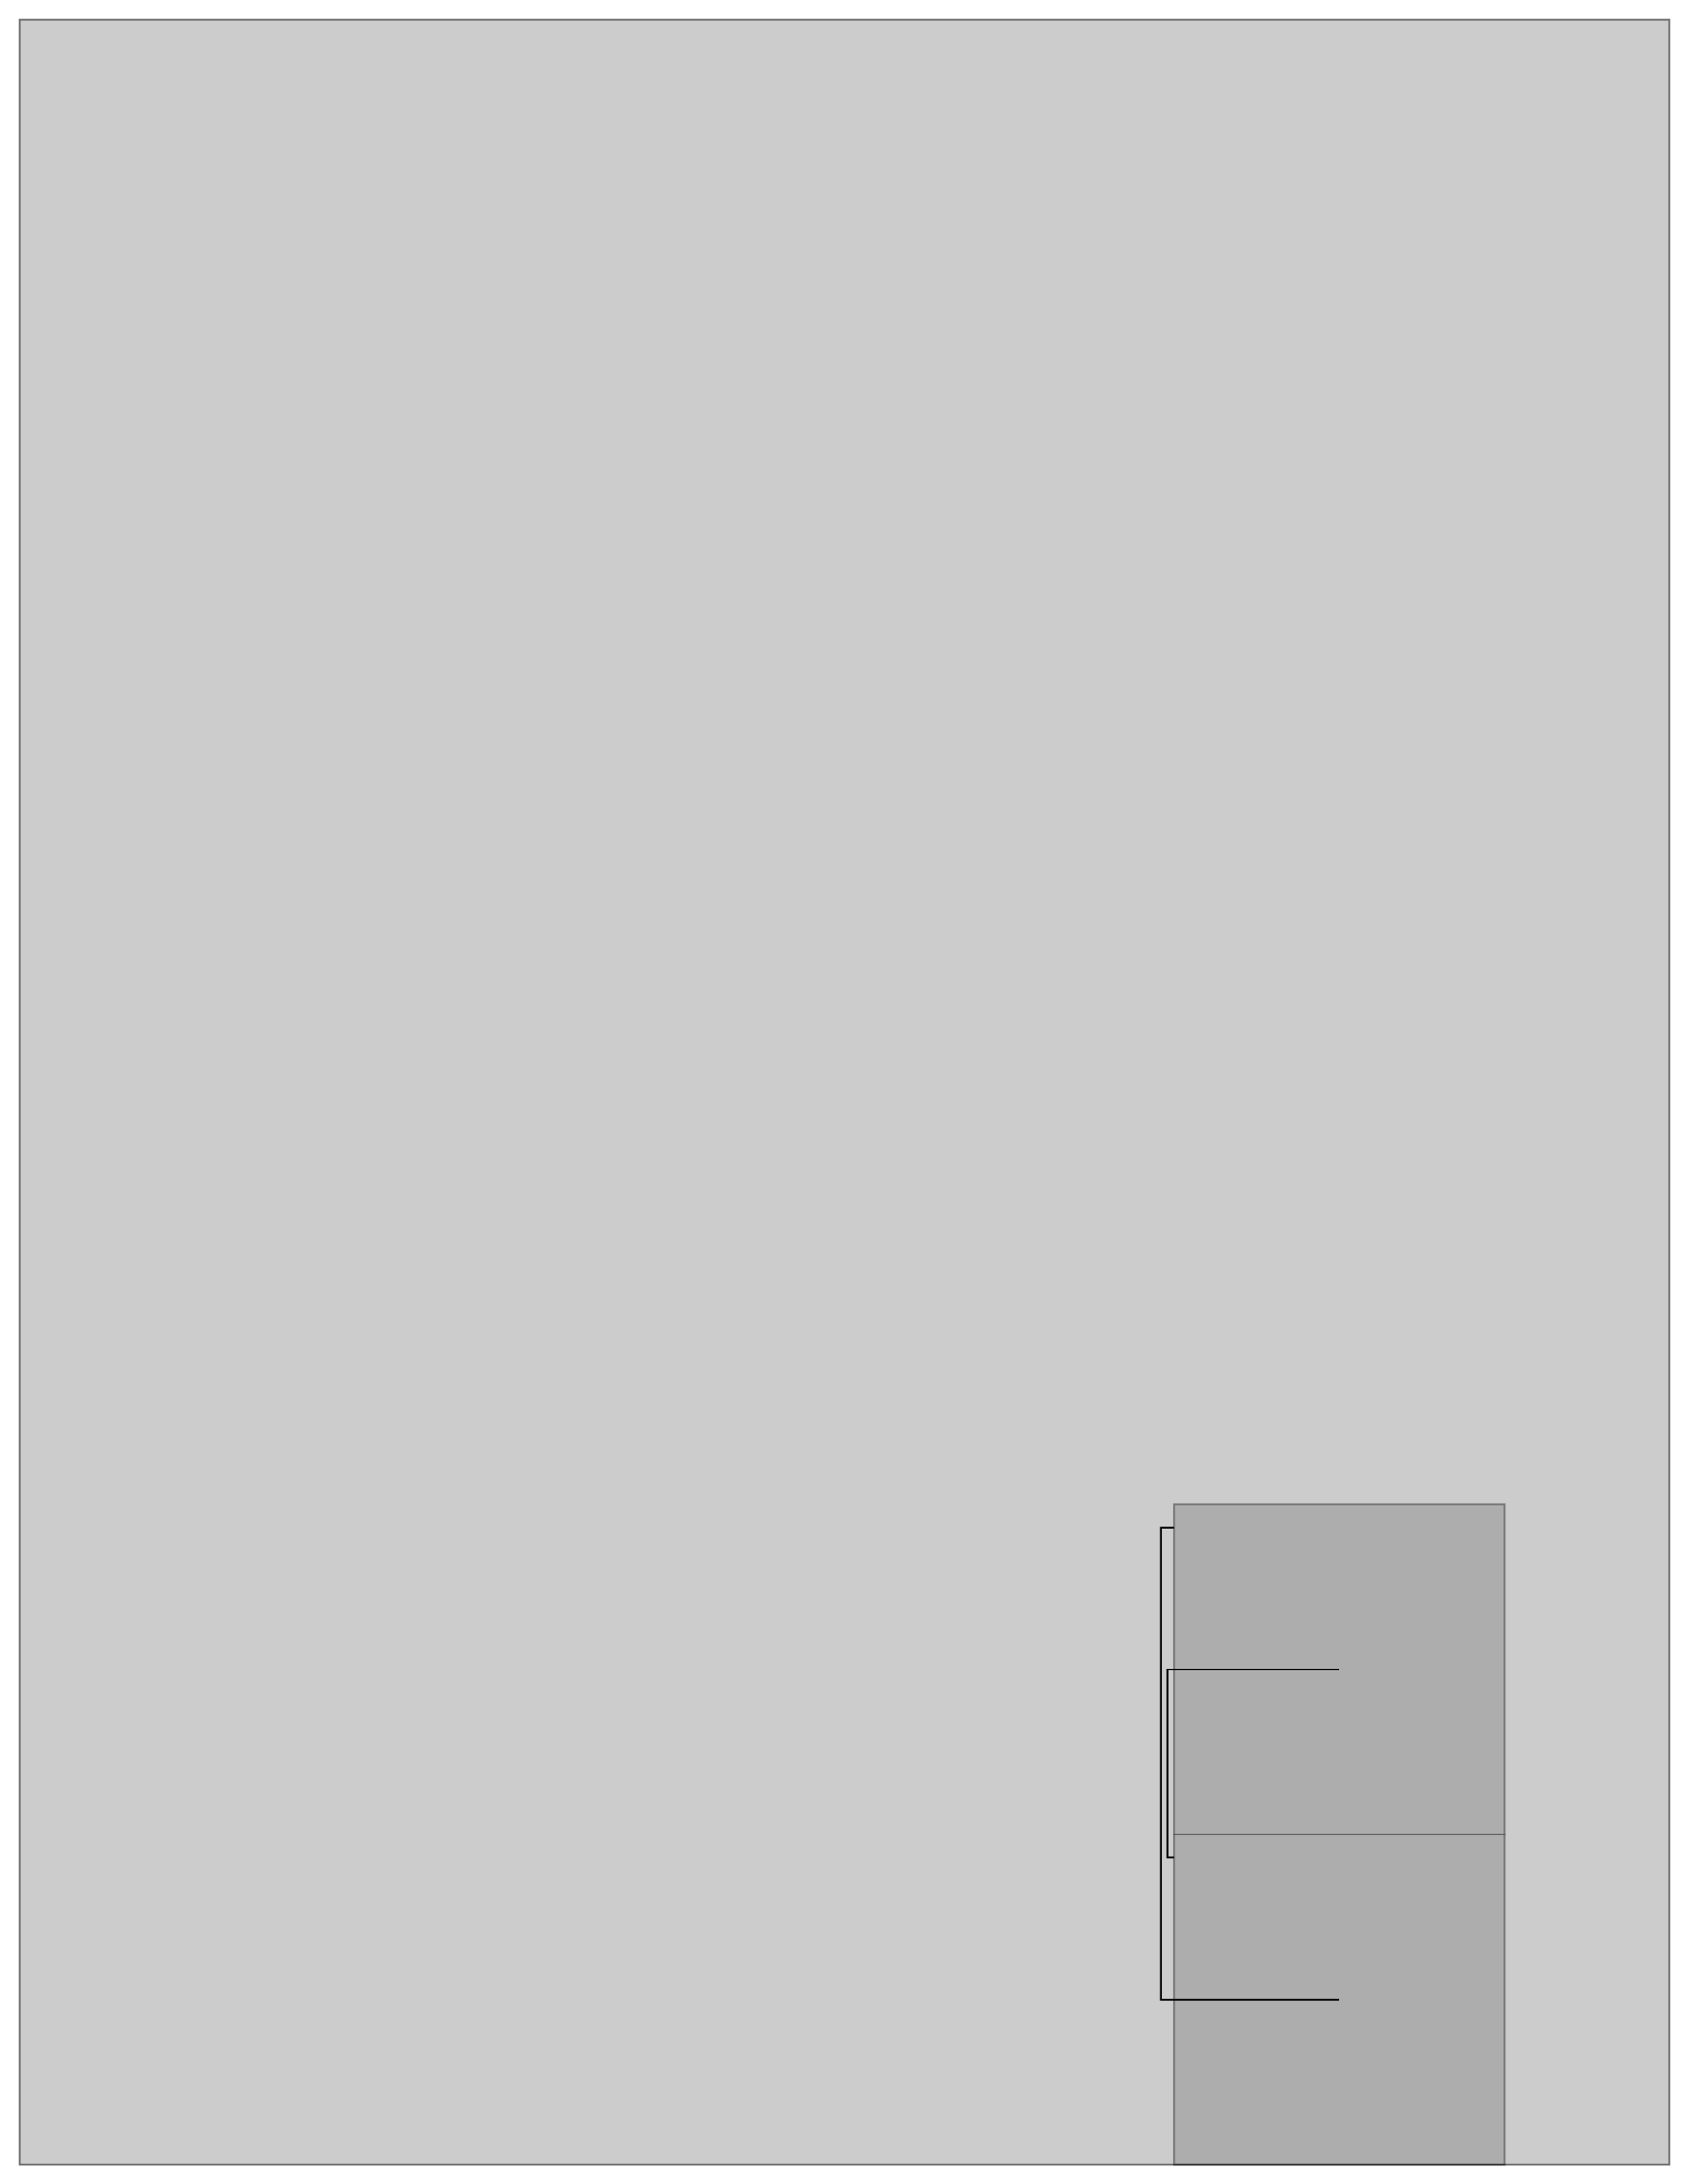 <?xml version="1.0" encoding="UTF-8"?>
<svg xmlns:inkscape="http://www.inkscape.org/namespaces/inkscape" xmlns="http://www.w3.org/2000/svg" width="100%" height="100%" viewBox="-112 -412 1024 1324">
<g inkscape:groupmode="layer" inkscape:label="ShapesRect">
<rect id="rect-3" x="600" y="700" width="200" height="200" style="stroke-width: 1px; stroke: black; fill: grey; stroke-opacity: 0.5; fill-opacity: 0.4;" />
<rect id="rect-2" x="600" y="500" width="200" height="200" style="stroke-width: 1px; stroke: black; fill: grey; stroke-opacity: 0.5; fill-opacity: 0.4;" />
<rect id="rect-1" x="-100" y="-400" width="1000" height="1300" style="stroke-width: 1px; stroke: black; fill: grey; stroke-opacity: 0.5; fill-opacity: 0.4;" />
</g>
<g inkscape:groupmode="layer" inkscape:label="DisplayConnectors">
<path id="disp-5" d="M 600 514 L 592 514 L 592 800 L 700 800 " style="fill: none; stroke: black; stroke-width: 1px;" />
<path id="disp-4" d="M 600 714 L 596 714 L 596 600 L 700 600 " style="fill: none; stroke: black; stroke-width: 1px;" />
</g>
</svg>
